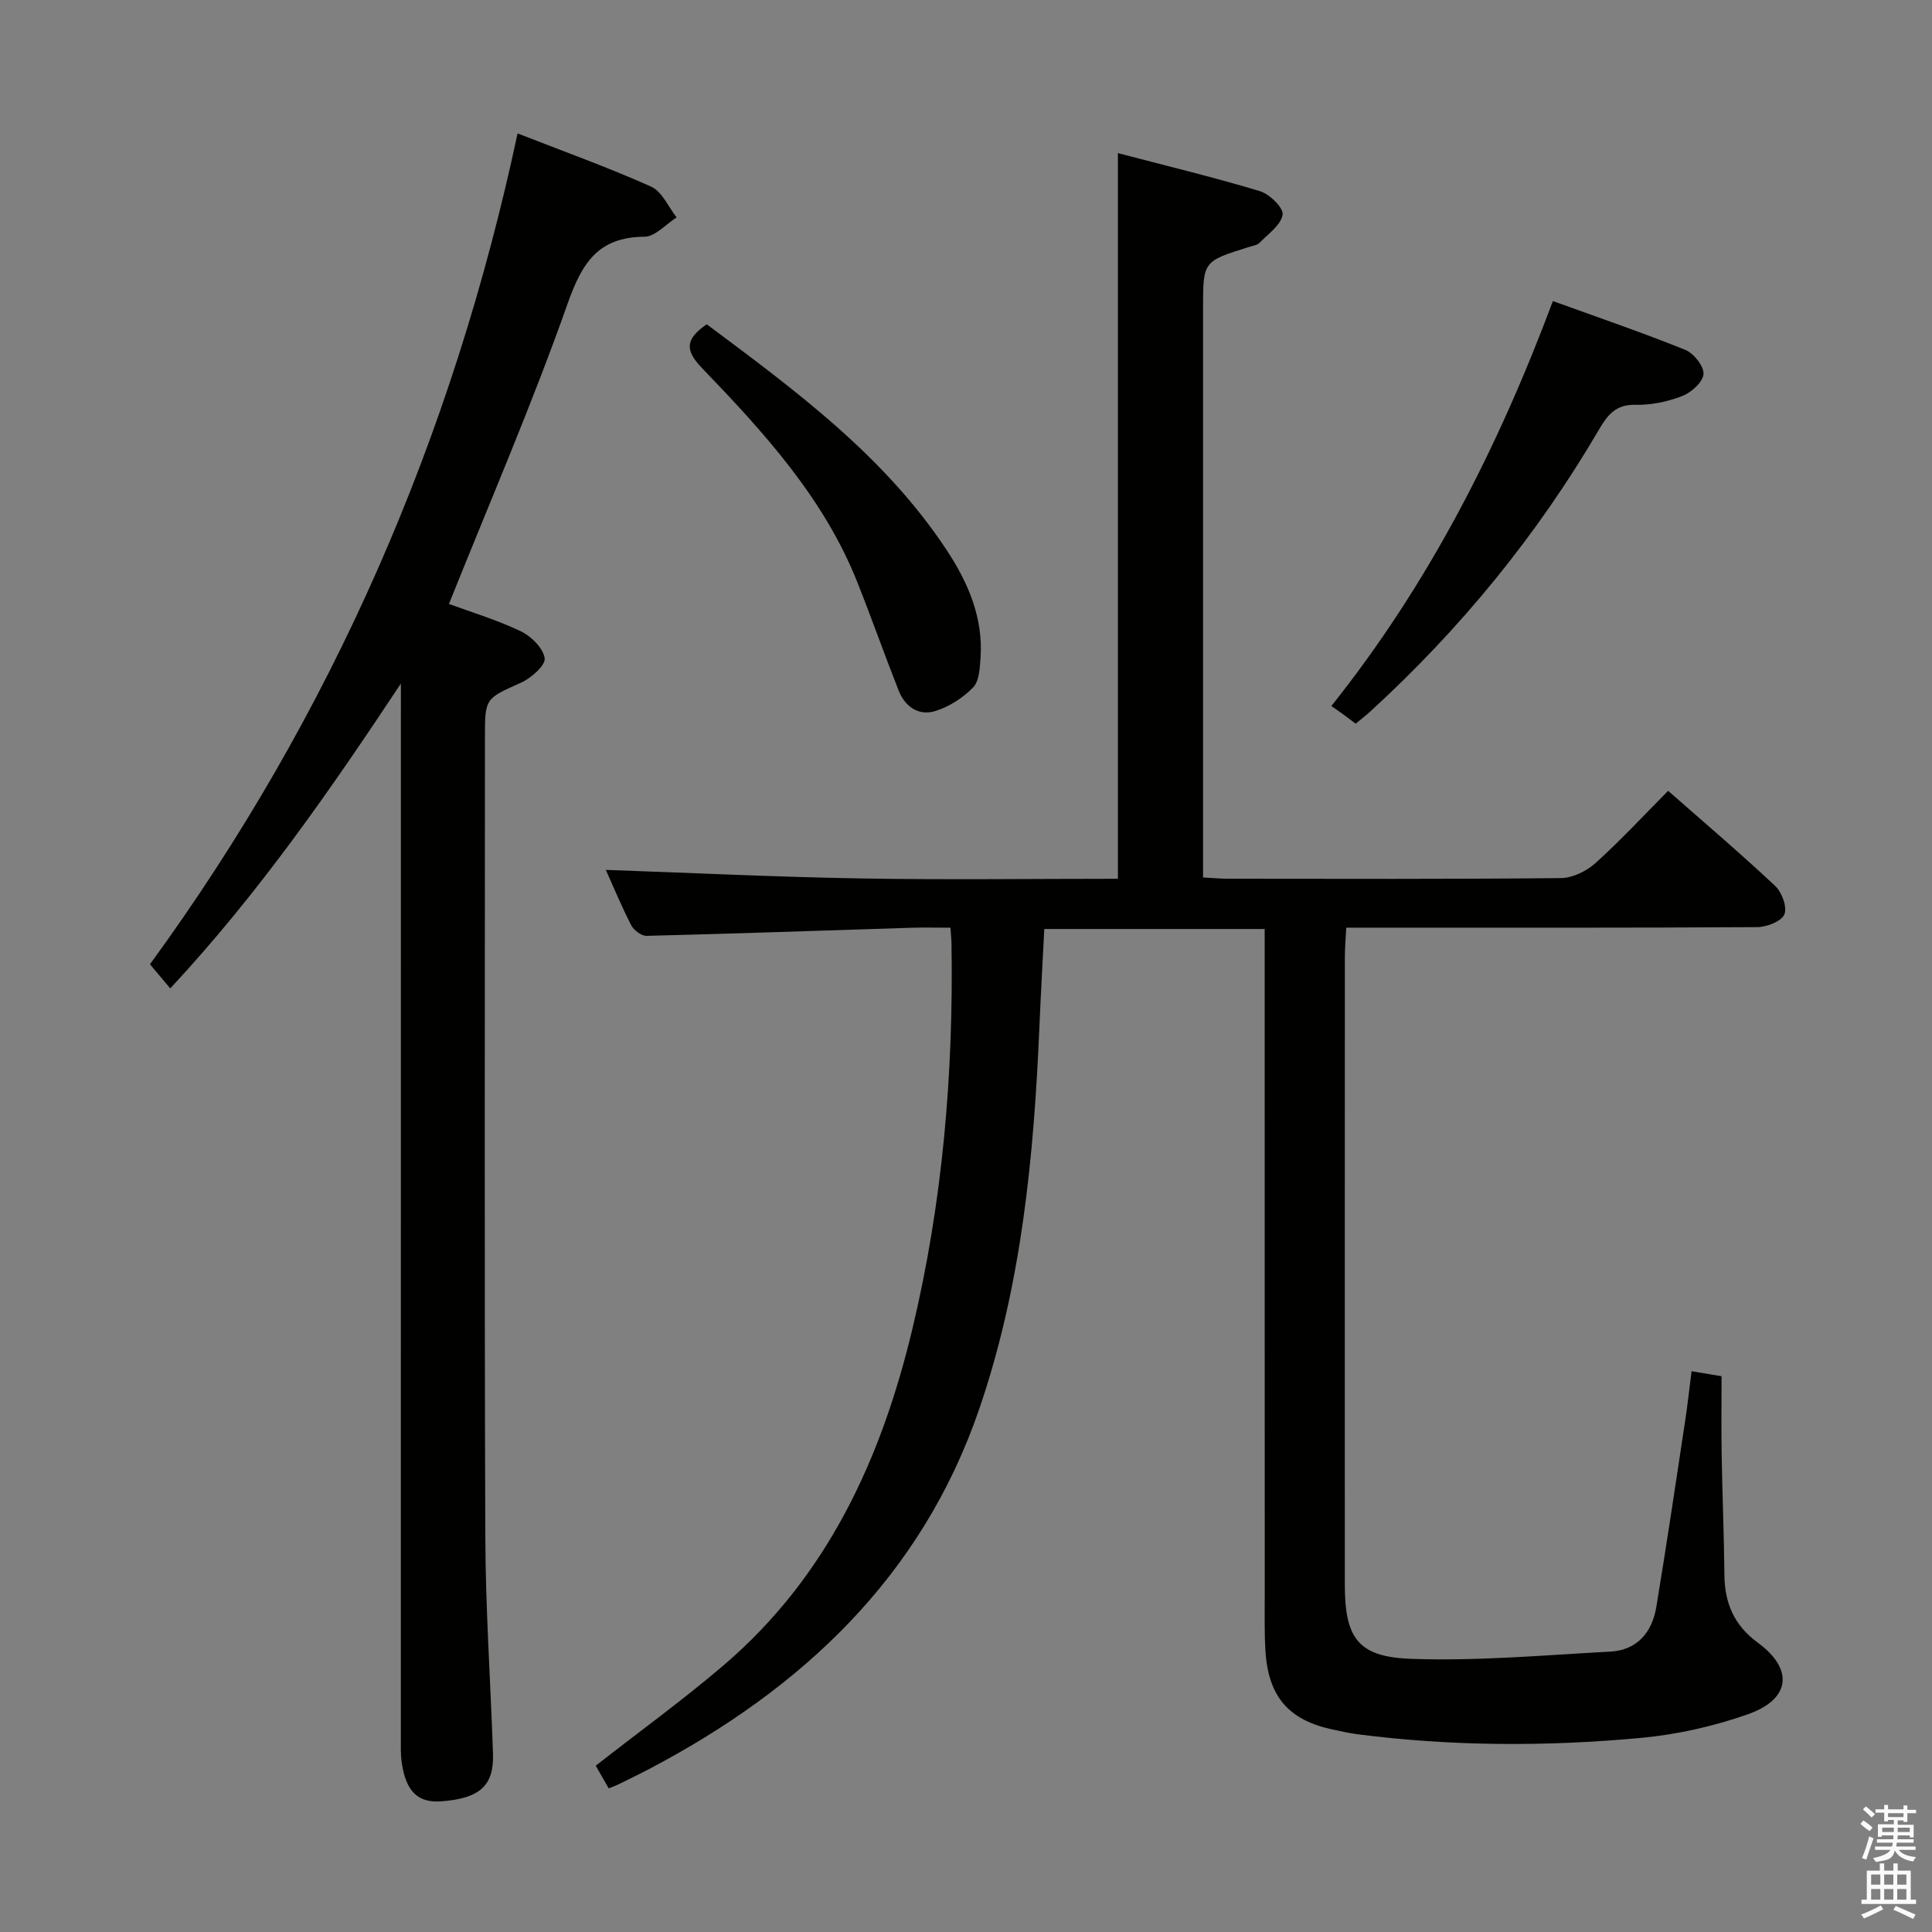 <svg enable-background="new 0 0 400 400" viewBox="0 0 400 400" xmlns="http://www.w3.org/2000/svg"><rect x="0" y="0" width="400" height="400" fill="#808080" stroke="none"/><path d="m385.2 377.6.6-.7c.6.4 1.3.9 1.9 1.5l-.6.7c-.8-.5-1.4-1-1.9-1.5zm.3 7.1c.6-1.4 1.1-2.9 1.5-4.5.3.1.6.3.9.4-.5 1.4-1 2.9-1.5 4.4zm.2-10.1.6-.6c.7.5 1.3 1.1 1.9 1.6l-.7.7c-.6-.6-1.2-1.2-1.8-1.7zm8.4-.8h.8v.9h1.8v.7h-1.8v1.8h-.8v-.3h-1.2v.9h3.3v2.6h-.8v-.4h-2.5c0 .3 0 .6-.1.8h3.4v.7h-3.5c0 .3-.1.6-.1.8h4v.7h-3.5c.7.9 1.9 1.3 3.6 1.5-.2.2-.4.5-.6.9-1.9-.3-3.2-1.1-3.8-2.3-.5 2.1-1.8 2-3.9 2.4-.2-.3-.4-.5-.6-.8 1.9-.4 3.1-.9 3.6-1.7h-3.2v-.7h3.5c.1-.2.1-.5.2-.8h-3.3v-.7h3.4c0-.2 0-.5 0-.8h-2.4v.3h-.8v-2.6h3.3v-.9h-1.2v.3h-.8v-1.8h-1.8v-.7h1.8v-.9h.8v.9h3.2zm-4.4 5.5h2.4c0-.3 0-.6 0-.9h-2.4zm1.2-3.1h3.2v-.8h-3.2zm4.4 2.2h-2.4v.9h2.5v-.9z" fill="#fafafb"/><path d="m389.2 385.8h.9v1.5h1.9v-1.5h.9v1.5h2.7v6h1.1v.9h-11.3v-.9h1.1v-6h2.7zm.2 8.7.5.8c-1.2.6-2.5 1.3-4 1.9-.2-.3-.3-.6-.6-.8 1.6-.6 3-1.3 4.1-1.9zm-2-4.3h1.9v-2.1h-1.9zm0 3.1h1.9v-2.2h-1.9zm2.7-3.1h1.9v-2.1h-1.9zm0 3.1h1.9v-2.2h-1.9zm2.4 1.3c1.4.6 2.7 1.2 4.1 1.8l-.5.9c-1.5-.7-2.8-1.4-4.1-1.9zm2.2-6.5h-1.9v2.1h1.9zm-1.9 5.2h1.9v-2.2h-1.9z" fill="#fafafb"/><g fill="#010100"><path d="m126.03 370.27c-1.03-1.8-1.91-3.33-2.69-4.7 8.99-7.03 18-13.56 26.44-20.76 21.53-18.38 32.69-42.76 39.12-69.67 6.25-26.17 8.52-52.77 8.1-79.63-.01-.97-.12-1.94-.22-3.44-2.83 0-5.44-.07-8.06.01-18.28.58-36.56 1.22-54.84 1.68-1.07.03-2.66-1.16-3.19-2.19-2.04-3.96-3.74-8.1-5.26-11.47 17.53.61 35.1 1.47 52.69 1.77 17.65.31 35.31.07 53.33.07 0-49.91 0-99.6 0-150.24 9.79 2.57 19.67 4.95 29.38 7.87 2.01.6 4.94 3.46 4.72 4.87-.32 2.13-2.96 3.97-4.75 5.8-.52.53-1.49.67-2.27.91-9.45 2.96-9.45 2.95-9.45 12.65v111.47 6.4c1.9.1 3.5.26 5.1.26 22.99.02 45.99.1 68.98-.13 2.43-.02 5.31-1.44 7.17-3.11 5.17-4.66 9.92-9.8 15.04-14.96 7.55 6.64 15.01 12.99 22.15 19.68 1.4 1.31 2.55 4.44 1.91 5.91-.63 1.46-3.66 2.62-5.64 2.63-26.33.17-52.65.11-78.98.11-1.82 0-3.65 0-6.08 0-.11 2.14-.28 4.05-.29 5.96-.02 43.32-.02 86.65-.01 129.97 0 11.03 2.6 15.05 13.64 15.45 13.74.5 27.55-.75 41.31-1.49 5.61-.3 8.68-4.02 9.55-9.28 2.11-12.77 4.01-25.58 5.95-38.38.5-3.27.85-6.55 1.34-10.39 2.08.35 3.92.65 6.21 1.03 0 5.6-.07 10.9.02 16.2.14 8.31.49 16.62.57 24.93.06 5.87 2 10.44 6.94 14.06 7.46 5.47 6.76 11.69-2.05 14.79-7.12 2.51-14.72 4.22-22.24 4.91-19.57 1.81-39.2 1.75-58.76-.78-1.64-.21-3.26-.6-4.89-.94-9.12-1.91-13.4-6.74-14.01-16.15-.26-3.98-.15-7.99-.16-11.99-.01-43.82-.01-87.65-.01-131.47 0-1.96 0-3.91 0-6.15-15.44 0-30.34 0-45.63 0-.35 6.88-.73 13.63-1.02 20.4-1.14 26.8-3.7 53.45-12.45 78.98-11.9 34.69-36.67 57.91-68.41 74.57-2.06 1.08-4.17 2.09-6.26 3.13-.46.23-.93.39-2.04.85z"/><path d="m83 141.52c-14.51 21.89-29.31 43.31-47.75 63.12-1.37-1.63-2.6-3.09-4.2-5 37.72-51.7 62.68-109.15 76.11-172.02 9.53 3.73 18.74 7.03 27.65 11.02 2.26 1.01 3.55 4.19 5.28 6.37-2.22 1.4-4.43 3.99-6.65 4-9.65.07-12.96 5.46-15.95 13.93-7.34 20.8-16.13 41.09-24.54 62.1 4.47 1.65 9.84 3.26 14.84 5.64 2.17 1.03 4.67 3.49 4.98 5.6.21 1.45-2.77 4.1-4.86 5.04-7.43 3.35-7.51 3.16-7.51 11.39 0 55.16-.12 110.32.08 165.49.05 14.96 1.08 29.91 1.59 44.87.23 6.64-2.74 9.29-10.76 9.88-4.76.35-7.27-2.04-8.13-7.99-.26-1.8-.19-3.65-.19-5.48.01-70.82.01-141.65.01-212.47 0-1.83 0-3.66 0-5.49z"/><path d="m321.51 62.33c9.41 3.41 18.5 6.51 27.4 10.1 1.76.71 3.9 3.39 3.78 5.02-.12 1.66-2.53 3.82-4.41 4.55-3.03 1.17-6.45 1.89-9.69 1.81-4.08-.1-5.77 2.11-7.55 5.15-12.79 21.85-28.64 41.23-47.31 58.32-.96.88-2.01 1.68-3.06 2.55-.99-.74-1.77-1.35-2.57-1.93-.67-.49-1.36-.95-2.46-1.72 20.3-25.47 34.57-53.64 45.87-83.85z"/><path d="m146.32 67.14c18.41 13.73 36.78 27.25 49.62 46.66 4.47 6.76 7.65 14.05 7.07 22.42-.15 2.11-.27 4.82-1.55 6.12-2.13 2.17-5.01 4.03-7.91 4.9-3.39 1.02-6.2-.97-7.5-4.28-2.92-7.4-5.57-14.91-8.5-22.3-6.96-17.58-19.47-31.22-32.28-44.53-3.52-3.68-3.35-5.96 1.05-8.99z"/></g></svg>